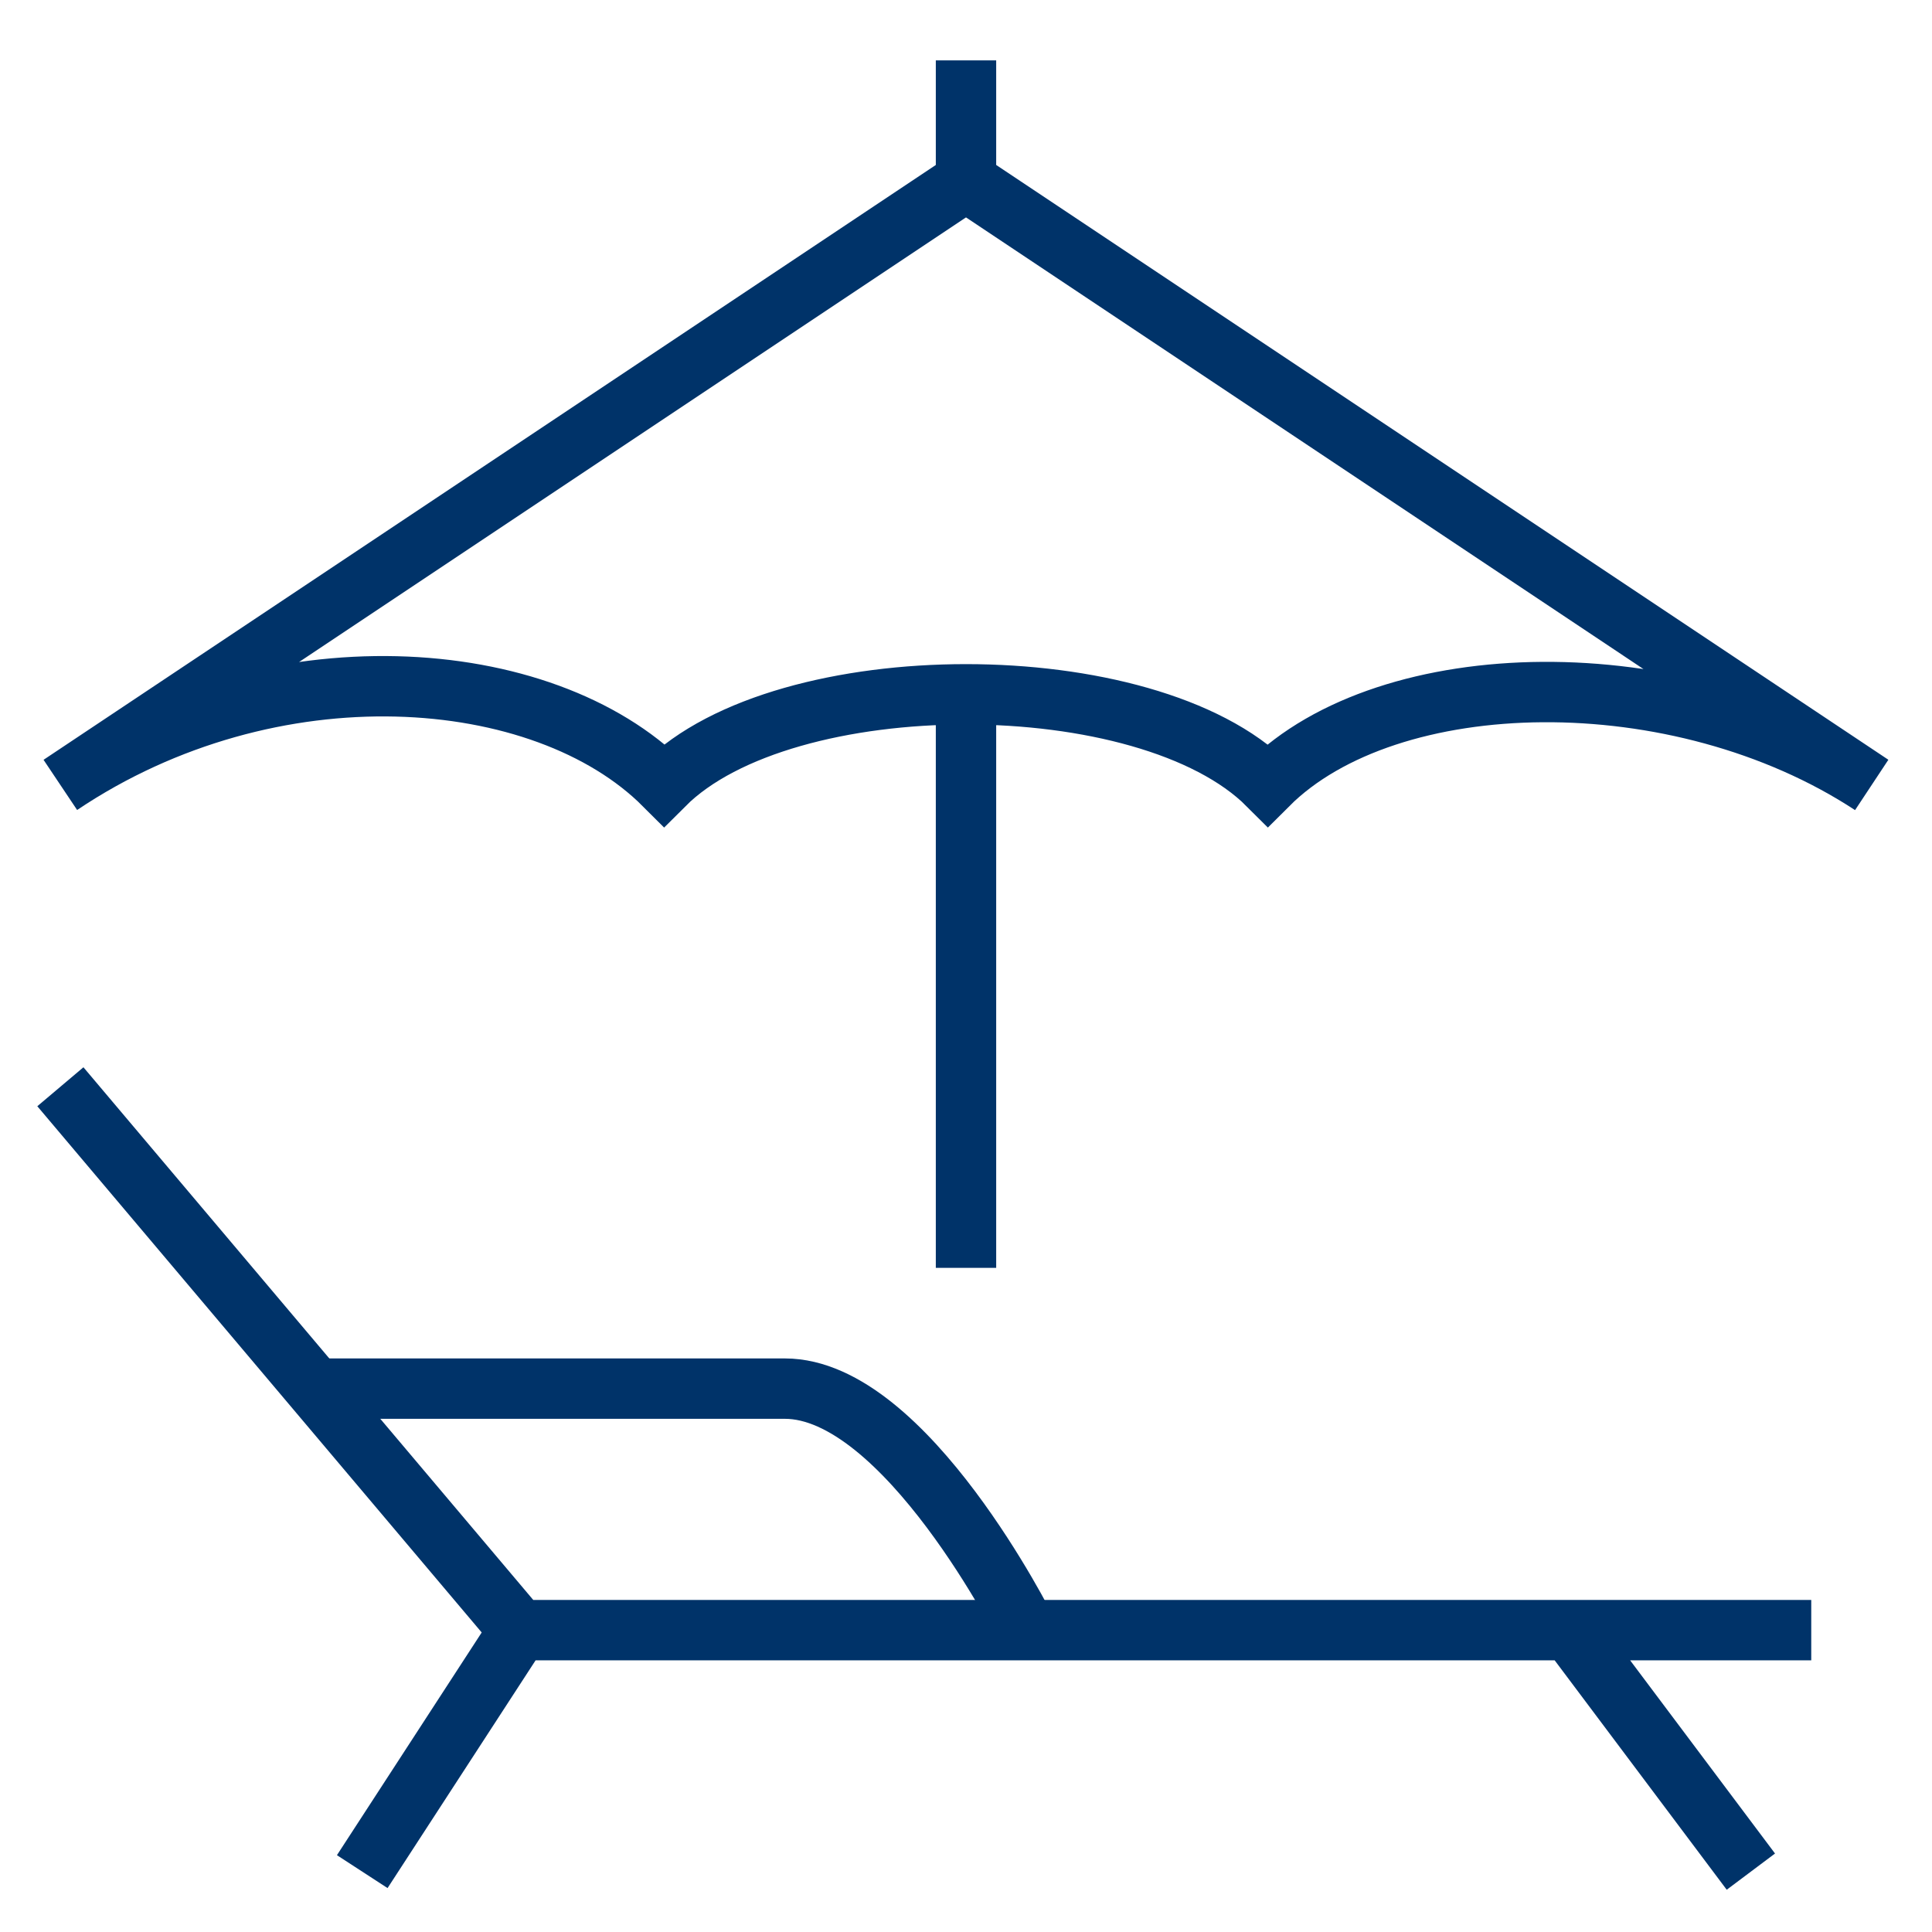 <?xml version="1.0" encoding="UTF-8"?>
<svg xmlns="http://www.w3.org/2000/svg" aria-describedby="desc" aria-labelledby="title" viewBox="0 0 64 64"><path fill="none" stroke="#003369" stroke-width="2" d="M60 54H17.2L2 36m56 26l-6-8m-40 8l5.2-8" data-name="layer2" style="stroke: #003369;"/><path fill="none" stroke="#003369" stroke-width="2" d="M34 54s-4-8-8-8H10.5" data-name="layer2" style="stroke: #003369;"/><path fill="none" stroke="#003369" stroke-width="2" d="M32 42V23.8M62 26c-6.4-4.2-16-4-20 0-4-4-16-4-20 0-4-4-13-4.7-20 0L32 6zM32 6V2" data-name="layer1" style="stroke: #003369;"/></svg>
